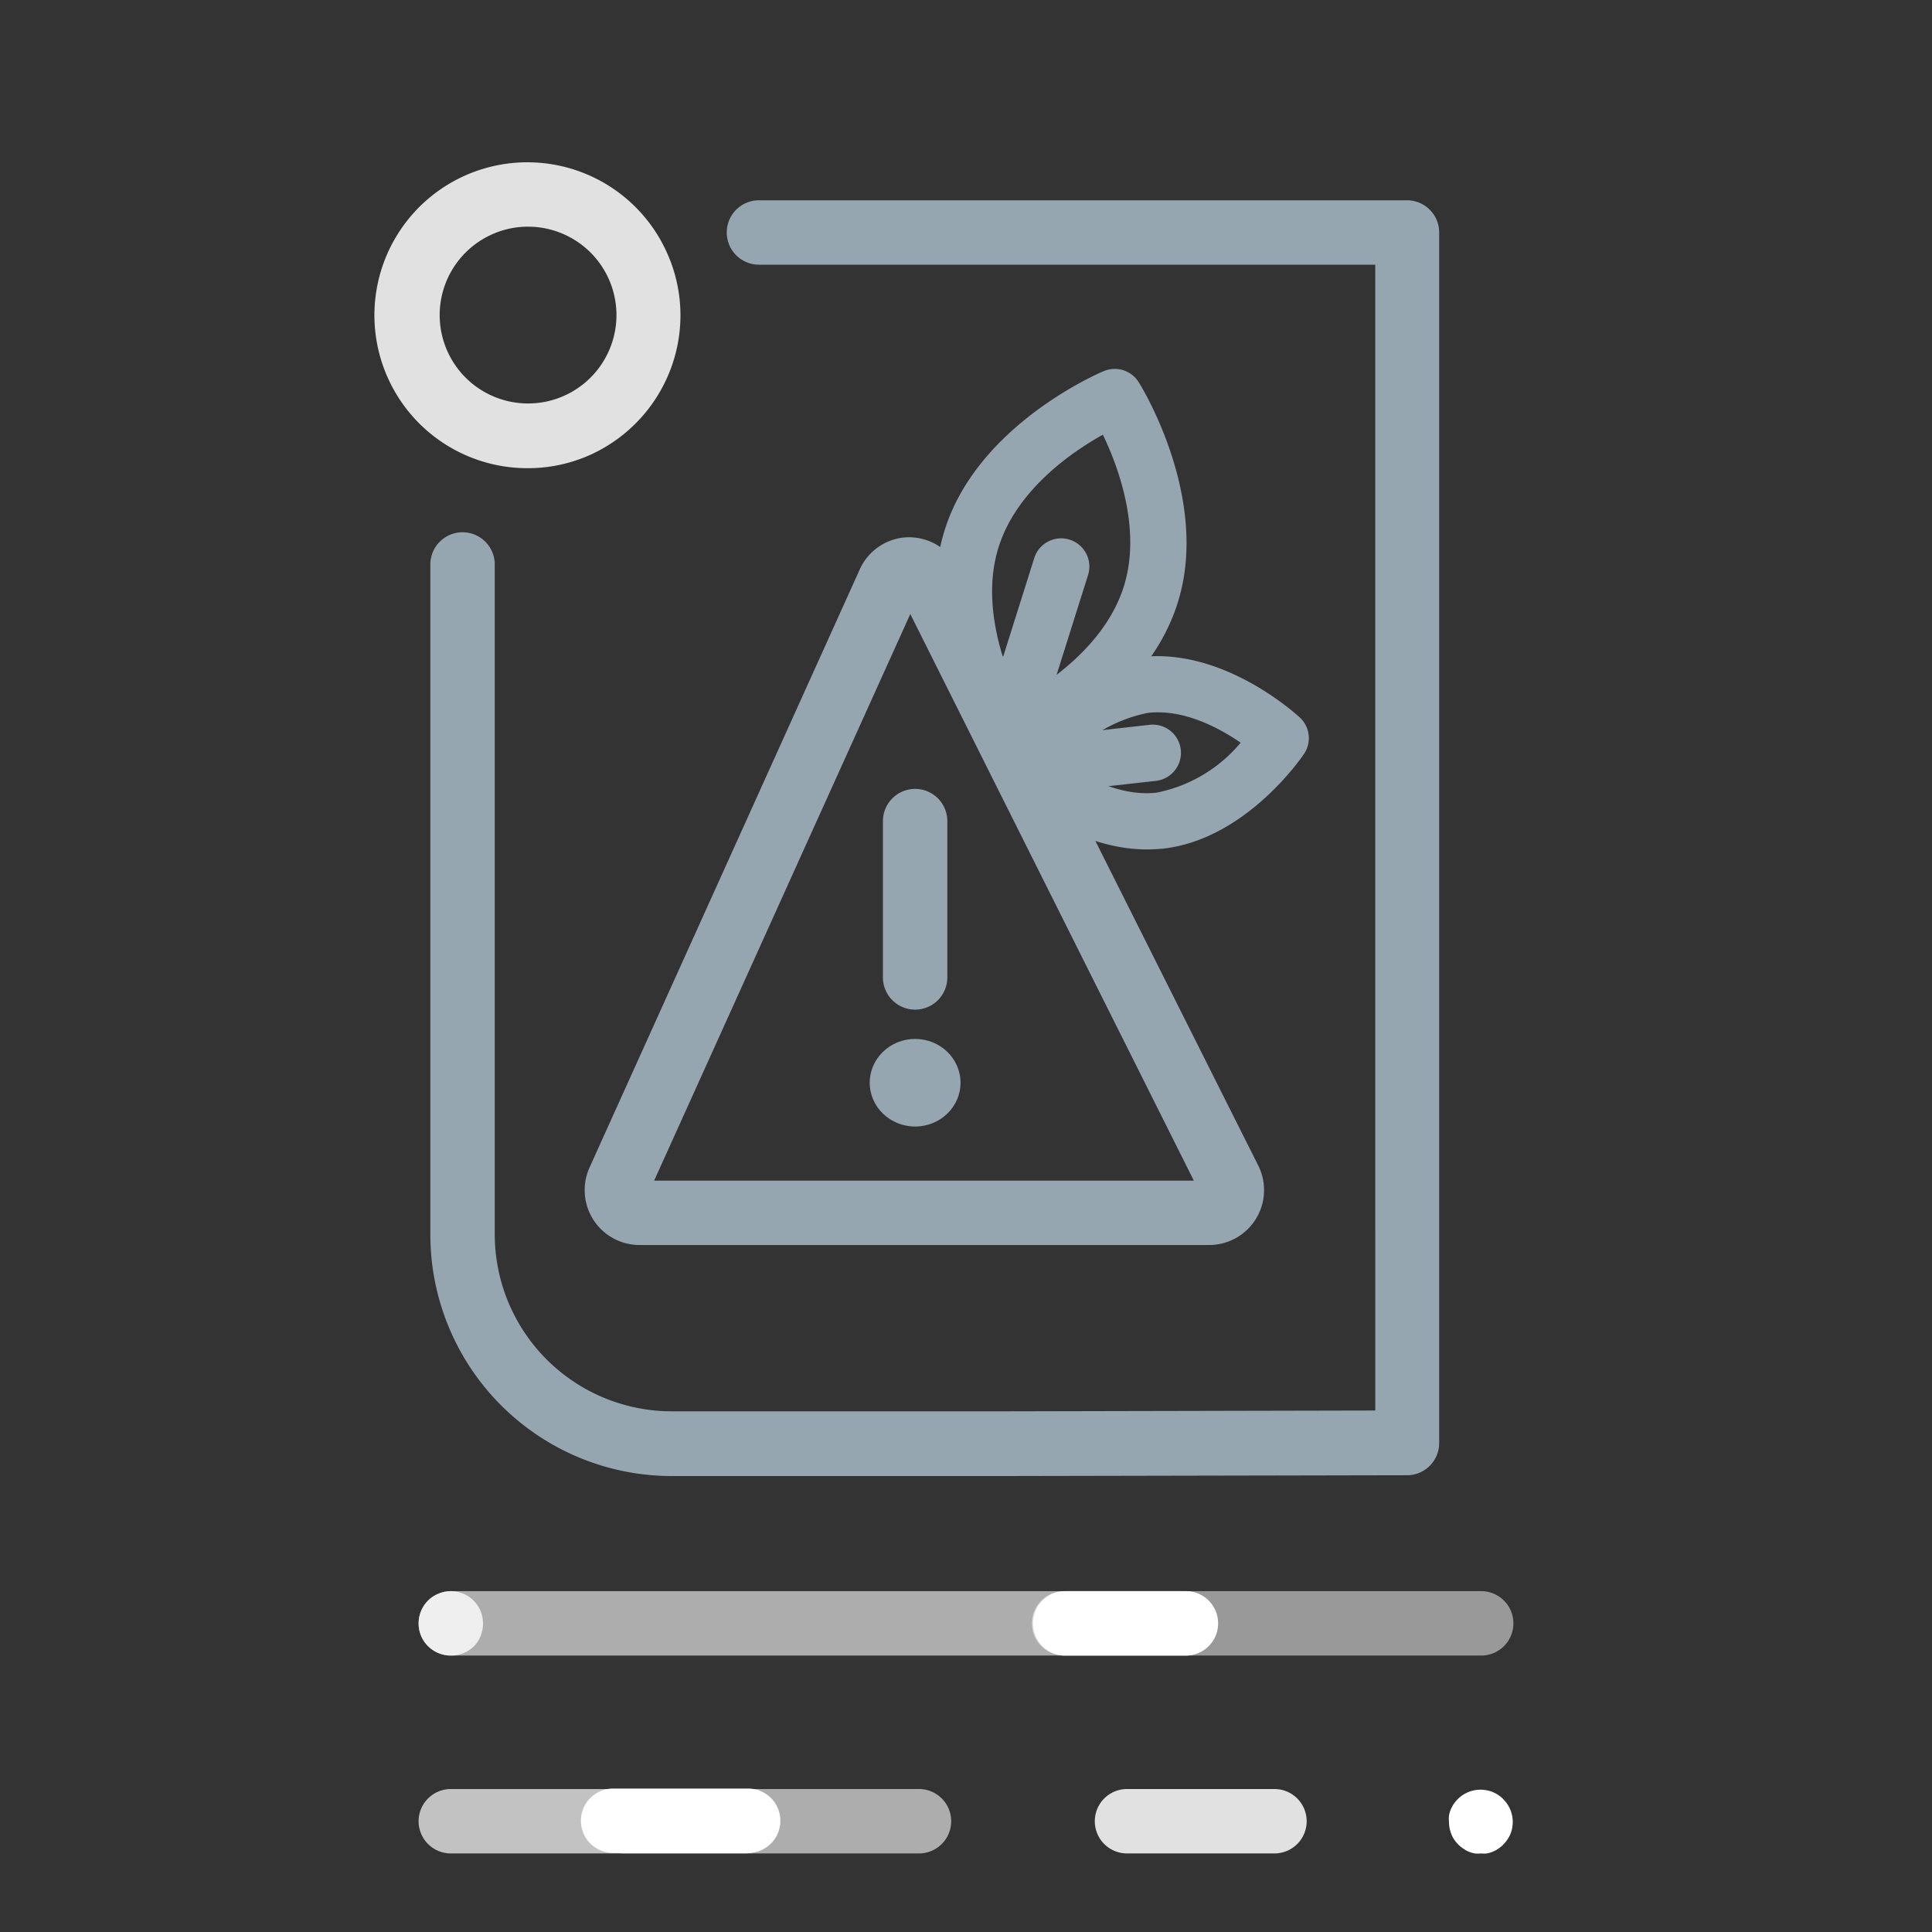 <svg id="Capa_1" data-name="Capa 1" xmlns="http://www.w3.org/2000/svg" viewBox="0 0 120 120"><rect x="0" y="0" width="120" height="120" fill="#333333" stroke="none"/><defs><style>.cls-1{fill:#fff;}.cls-2{opacity:0.8;}.cls-2,.cls-6,.cls-7{isolation:isolate;}.cls-3{opacity:0.85;}.cls-4{opacity:0.7;}.cls-5,.cls-6{opacity:0.6;}.cls-7{opacity:0.5;}.cls-8{fill:#95a6b1;}.cls-9{fill:none;}</style></defs><title>10-icon_ocenza_con_potuaria_componente_los_requerimientos</title><path class="cls-1" d="M46.47,115.09H38.08a2,2,0,0,1,0-4h8.39a2,2,0,0,1,0,4Z"/><g class="cls-2"><path class="cls-1" d="M28,102.83a2,2,0,0,1-1.42-.59,1.85,1.85,0,0,1-.43-.64,2,2,0,0,1-.15-.77,2,2,0,0,1,.58-1.41,2.34,2.34,0,0,1,.3-.25,2.31,2.31,0,0,1,.35-.18,2.65,2.65,0,0,1,.37-.12,2,2,0,0,1,2.4,2,2,2,0,0,1-.16.77,1.85,1.85,0,0,1-.43.64A2,2,0,0,1,28,102.83Z"/></g><g class="cls-3"><path class="cls-1" d="M79.12,115.12H70a2,2,0,1,1,0-4h9.16a2,2,0,0,1,0,4Z"/></g><path class="cls-1" d="M92,115.12a1.75,1.75,0,0,1-.4,0,1.73,1.73,0,0,1-.37-.11,1.41,1.41,0,0,1-.34-.19,1.79,1.79,0,0,1-.31-.25,1.85,1.85,0,0,1-.43-.64,2,2,0,0,1-.15-.77,1.72,1.72,0,0,1,0-.39,1.66,1.66,0,0,1,.11-.38,2.21,2.21,0,0,1,.18-.34,2.48,2.48,0,0,1,.25-.3,2,2,0,0,1,1.81-.55,1.73,1.73,0,0,1,.37.11,1.7,1.7,0,0,1,.35.19,1.42,1.42,0,0,1,.3.25,2,2,0,0,1,.59,1.41,2.07,2.07,0,0,1-.15.77,2.15,2.15,0,0,1-.44.64,1.73,1.73,0,0,1-.3.25,1.7,1.7,0,0,1-.35.19,1.58,1.58,0,0,1-.37.11A1.72,1.72,0,0,1,92,115.12Z"/><g class="cls-4"><path class="cls-1" d="M46.32,115.12H28a2,2,0,0,1,0-4h18.3a2,2,0,0,1,0,4Z"/></g><g class="cls-5"><path class="cls-1" d="M57.08,115.12H38.78a2,2,0,0,1,0-4h18.3a2,2,0,0,1,0,4Z"/></g><g class="cls-6"><path class="cls-1" d="M73.63,102.83H28a2,2,0,1,1,0-4H73.63a2,2,0,0,1,0,4Z"/></g><g class="cls-7"><path class="cls-1" d="M92,102.83H66.09a2,2,0,0,1,0-4H92a2,2,0,0,1,0,4Z"/></g><path class="cls-1" d="M73.66,102.83h-7.5a2,2,0,0,1,0-4h7.5a2,2,0,0,1,0,4Z"/><g class="cls-3"><path class="cls-1" d="M32.78,29.08A9.5,9.5,0,1,1,41.4,15.64h0a9.44,9.44,0,0,1,.38,6.93,9.54,9.54,0,0,1-5.07,5.66A9.44,9.44,0,0,1,32.78,29.08Zm0-15a5.42,5.42,0,0,0-2.27.5,5.49,5.49,0,1,0,2.27-.5Z"/></g><path class="cls-8" d="M41.73,91.68a15,15,0,0,1-15-15V35.06a2,2,0,0,1,4,0v41.6a11,11,0,0,0,11,11H62.42l23-.05V16.44H47.14a2,2,0,1,1,0-4H87.39a2,2,0,0,1,2,2V89.63a2,2,0,0,1-2,2l-25,.05Z"/><path class="cls-8" d="M75.09,77.33H39.73a3.41,3.41,0,0,1-3.11-4.82L53.4,35.37l1.82.83-1.82-.83a3.38,3.38,0,0,1,3-2,3.44,3.44,0,0,1,3.12,1.89L78.15,72.39a3.41,3.41,0,0,1-3.06,4.94Zm-34.46-4H74.15L56.54,38.14Z"/><path class="cls-8" d="M56.84,62.71a2,2,0,0,1-2-2V51a2,2,0,1,1,4,0v9.7A2,2,0,0,1,56.84,62.71Z"/><ellipse class="cls-8" cx="56.84" cy="67.25" rx="2.82" ry="2.72"/><path class="cls-8" d="M62.59,47.47a1.72,1.72,0,0,1-1.48-.82c-.19-.29-4.48-7.23-2.43-13.74s9.56-9.73,9.88-9.86a1.75,1.75,0,0,1,2.16.68C70.9,24,75.2,31,73.14,37.47h0c-2.06,6.52-9.56,9.73-9.88,9.86A1.61,1.61,0,0,1,62.59,47.47ZM68.5,27c-2,1.11-5.38,3.48-6.48,7s.33,7.4,1.3,9.43c2-1.11,5.38-3.49,6.48-7h0C70.91,32.92,69.47,29,68.5,27Z"/><path class="cls-8" d="M62.59,47.47a1.63,1.63,0,0,1-.53-.08,1.75,1.75,0,0,1-1.14-2.2l3.32-10.53a1.75,1.75,0,0,1,3.34,1.06L64.26,46.25A1.75,1.75,0,0,1,62.59,47.47Z"/><path class="cls-8" d="M71.24,52.76c-4.72,0-8.67-3.66-8.84-3.82a1.74,1.74,0,0,1-.26-2.25c.14-.22,3.6-5.3,8.75-5.88s9.66,3.59,9.85,3.76A1.75,1.75,0,0,1,81,46.82c-.15.22-3.6,5.3-8.75,5.89h0C71.91,52.74,71.57,52.76,71.24,52.76Zm-5.17-5.38c1.34.92,3.56,2.11,5.78,1.85h0a9.1,9.1,0,0,0,5.21-3.1c-1.34-.92-3.55-2.11-5.77-1.85A9.18,9.18,0,0,0,66.07,47.38Z"/><path class="cls-8" d="M63.59,49.41a1.75,1.75,0,0,1-.19-3.49l8-.9a1.75,1.75,0,1,1,.4,3.48l-8,.9Z"/><rect class="cls-9" width="120" height="120"/></svg>